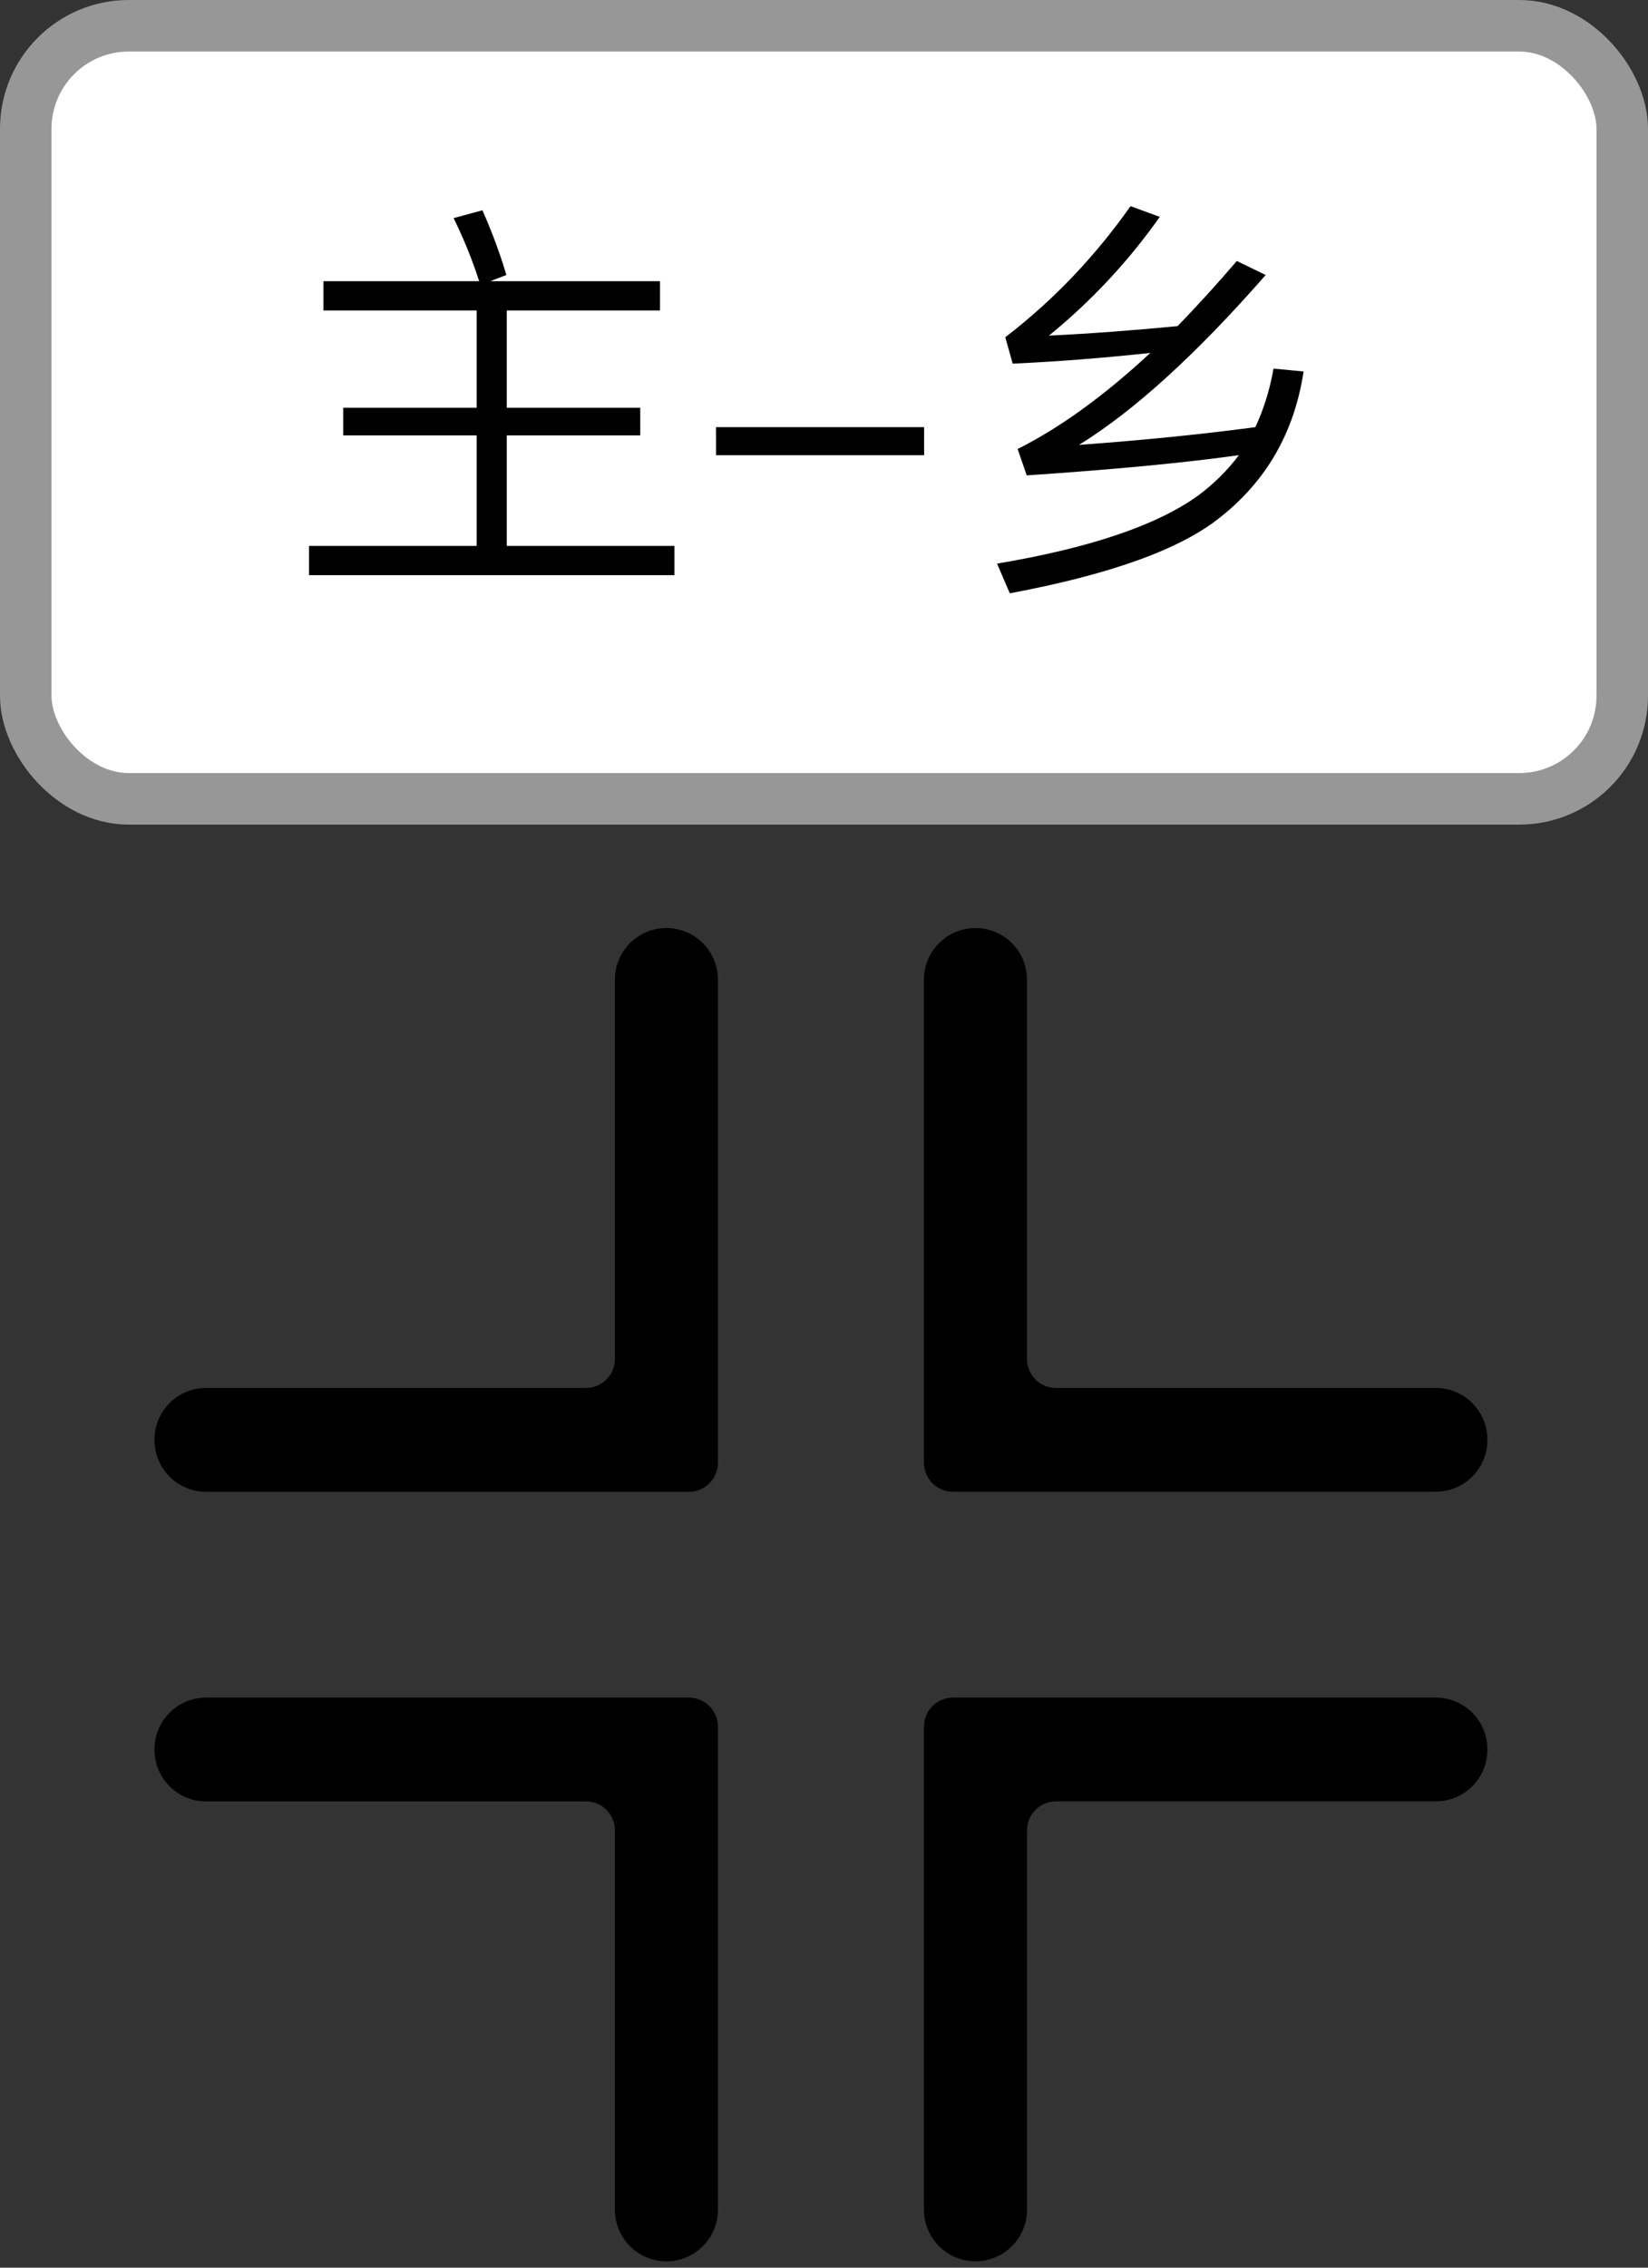 <?xml version="1.0" encoding="UTF-8"?>
<svg width="32px" height="44px" viewBox="0 0 32 44" version="1.1" xmlns="http://www.w3.org/2000/svg" xmlns:xlink="http://www.w3.org/1999/xlink">
    <rect x="0" y="0" width="32" height="44" fill="#333333" stroke="none"/>
    <!-- Generator: Sketch 53.1 (72631) - https://sketchapp.com -->
    <title>主-乡交叉口</title>
    <desc>Created with Sketch.</desc>
    <g id="Page-1" stroke="none" stroke-width="1" fill="none" fill-rule="evenodd">
        <g id="主-乡交叉口">
            <rect id="矩形" stroke="#979797" fill="#FFFFFF" x="0.5" y="0.5" width="31" height="15" rx="2"></rect>
            <path d="M9.256,6.024 L6.28,6.024 L6.28,5.456 L9.304,5.456 C9.168,5.032 9,4.624 8.808,4.232 L9.368,4.08 C9.568,4.536 9.72,4.952 9.832,5.336 L9.52,5.456 L12.816,5.456 L12.816,6.024 L9.84,6.024 L9.84,7.912 L12.432,7.912 L12.432,8.448 L9.84,8.448 L9.84,10.592 L13.096,10.592 L13.096,11.16 L6,11.16 L6,10.592 L9.256,10.592 L9.256,8.448 L6.664,8.448 L6.664,7.912 L9.256,7.912 L9.256,6.024 Z M13.904,8.288 L17.944,8.288 L17.944,8.832 L13.904,8.832 L13.904,8.288 Z M24.728,7.152 L25.312,7.208 C25.136,8.376 24.6,9.312 23.72,10.016 C22.952,10.648 21.576,11.144 19.608,11.512 L19.36,10.936 C21.168,10.632 22.464,10.192 23.264,9.616 C23.576,9.384 23.84,9.12 24.056,8.832 C22.968,8.984 21.6,9.112 19.936,9.224 L19.76,8.712 C20.576,8.304 21.44,7.68 22.336,6.848 C21.44,6.944 20.544,7.016 19.664,7.056 L19.52,6.544 C20.456,5.824 21.264,4.976 21.952,4 L22.52,4.208 C21.904,5.08 21.184,5.848 20.368,6.512 C21.2,6.472 22.032,6.408 22.864,6.328 C23.24,5.944 23.624,5.52 24.016,5.064 L24.576,5.336 C23.224,6.88 22.016,7.976 20.952,8.632 C22.28,8.536 23.416,8.416 24.376,8.288 C24.536,7.944 24.656,7.568 24.728,7.152 Z" id="主-乡" fill="#000000" fill-rule="nonzero"></path>
            <g id="路口-(2)" transform="translate(3, 18)" fill="#000000" fill-rule="nonzero">
                <path d="M9.94,0.007 C9.387,0.007 8.94,0.455 8.94,1.008 L8.94,8.369 C8.94,8.679 8.688,8.931 8.377,8.931 L1,8.931 C0.448,8.931 0,9.379 0,9.932 L0,9.944 C0,10.497 0.448,10.945 1,10.945 L10.377,10.945 C10.688,10.945 10.94,10.693 10.94,10.382 L10.94,1.007 C10.94,0.455 10.492,0.007 9.94,0.007 Z M24.881,8.931 L17.504,8.931 C17.193,8.931 16.941,8.679 16.941,8.368 L16.941,1.007 C16.941,0.455 16.493,0.007 15.941,0.007 C15.388,0.007 14.941,0.455 14.941,1.007 L14.941,10.381 C14.941,10.692 15.193,10.944 15.503,10.944 L24.88,10.944 C25.433,10.944 25.881,10.496 25.881,9.943 L25.881,9.931 C25.881,9.379 25.433,8.931 24.881,8.931 L24.881,8.931 Z M10.378,14.939 L1,14.939 C0.448,14.939 0,15.387 0,15.939 L0,15.952 C0,16.505 0.448,16.953 1,16.953 L8.377,16.953 C8.688,16.953 8.94,17.204 8.94,17.515 L8.94,24.876 C8.94,25.429 9.387,25.877 9.94,25.877 C10.492,25.877 10.94,25.429 10.94,24.876 L10.94,15.502 C10.94,15.191 10.688,14.939 10.378,14.939 L10.378,14.939 Z M24.881,14.939 L15.503,14.939 C15.193,14.939 14.941,15.191 14.941,15.502 L14.941,24.876 C14.941,25.428 15.389,25.876 15.941,25.876 C16.494,25.876 16.942,25.428 16.942,24.876 L16.942,17.514 C16.942,17.204 17.193,16.952 17.504,16.952 L24.881,16.952 C25.433,16.952 25.881,16.504 25.881,15.952 L25.881,15.939 C25.881,15.387 25.433,14.939 24.881,14.939 L24.881,14.939 Z" id="形状"></path>
            </g>
        </g>
    </g>
</svg>